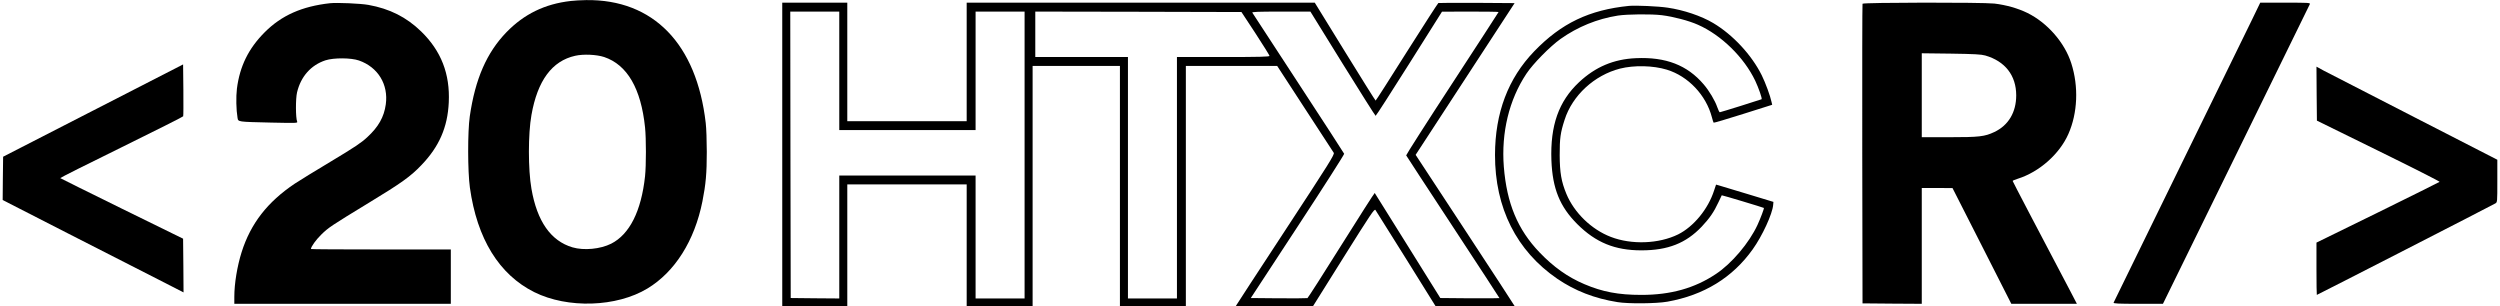 <?xml version="1.0" standalone="no"?>
<!DOCTYPE svg PUBLIC "-//W3C//DTD SVG 20010904//EN"
 "http://www.w3.org/TR/2001/REC-SVG-20010904/DTD/svg10.dtd">
<svg version="1.0" xmlns="http://www.w3.org/2000/svg"
 width="2806pt" height="344pt" viewBox="0 0 2806 344"
 preserveAspectRatio="xMidYMid meet">

<g transform="translate(0,344) scale(0.1,-0.1)" stroke="none">
<path d="M6406 3429 c-291 -33 -524 -147 -722 -351 -221 -229 -350 -523 -411
-943 -25 -172 -24 -619 1 -800 80 -575 328 -977 723 -1174 374 -186 923 -169
1270 41 308 186 529 536 617 978 38 191 49 315 49 555 0 121 -5 267 -12 325
-102 888 -588 1388 -1341 1379 -58 -1 -136 -5 -174 -10z m375 -629 c259 -87
414 -354 459 -790 13 -125 13 -426 0 -548 -42 -390 -173 -652 -380 -757 -121
-61 -307 -79 -435 -41 -243 72 -397 292 -460 657 -38 216 -38 617 0 828 68
387 231 607 491 665 92 21 240 14 325 -14z"/>
<path d="M3705 3404 c-315 -35 -544 -136 -733 -325 -183 -183 -281 -383 -313
-635 -11 -91 -8 -238 7 -326 8 -47 -2 -45 378 -54 290 -6 299 -6 291 12 -17
40 -18 256 -1 327 42 177 155 306 319 360 93 30 287 29 376 -2 214 -75 332
-269 301 -493 -20 -142 -82 -252 -208 -368 -66 -62 -141 -112 -404 -270 -178
-106 -362 -220 -409 -251 -306 -205 -495 -447 -597 -769 -50 -159 -82 -353
-82 -502 l0 -78 1215 0 1215 0 0 305 0 305 -785 0 c-432 0 -785 2 -785 5 0 25
55 102 114 160 82 81 111 100 541 362 361 219 464 293 585 420 199 207 294
424 307 704 15 320 -86 578 -310 796 -166 161 -353 255 -592 298 -89 16 -352
27 -430 19z"/>
<path d="M8780 1705 l0 -1705 365 0 365 0 0 685 0 685 670 0 670 0 0 -685 0
-685 370 0 370 0 0 1350 0 1350 490 0 490 0 0 -1350 0 -1350 370 0 370 0 0
1350 0 1350 513 0 512 0 311 -478 c172 -262 317 -486 324 -497 11 -18 -45
-108 -544 -869 -306 -466 -556 -850 -556 -852 0 -2 195 -4 433 -4 l432 0 345
551 c308 491 346 548 358 532 7 -10 162 -258 345 -550 l332 -533 442 0 c244 0
443 2 443 5 0 3 -250 386 -556 852 l-555 845 135 207 c74 113 324 496 555 851
l421 645 -423 3 c-232 1 -427 0 -433 -2 -5 -2 -165 -250 -355 -550 -189 -300
-346 -546 -349 -545 -3 0 -158 247 -344 549 l-339 550 -1954 0 -1953 0 0 -665
0 -665 -670 0 -670 0 0 665 0 665 -365 0 -365 0 0 -1705z m640 940 l0 -665
765 0 765 0 0 665 0 665 275 0 275 0 0 -1610 0 -1610 -275 0 -275 0 0 690 0
690 -765 0 -765 0 0 -690 0 -690 -272 2 -273 3 -3 1608 -2 1607 275 0 275 0 0
-665z m4672 420 c86 -132 157 -246 157 -252 1 -10 -109 -13 -519 -13 l-520 0
0 -1355 0 -1355 -275 0 -275 0 0 1355 0 1355 -520 0 -520 0 0 255 0 255 1157
-2 1157 -3 158 -240z m978 -340 c200 -322 366 -585 370 -585 5 0 174 263 377
585 l368 584 318 1 c174 0 317 -2 317 -5 0 -2 -234 -363 -520 -801 -287 -439
-519 -803 -517 -808 3 -6 239 -368 526 -804 286 -436 521 -795 521 -798 0 -2
-149 -3 -332 -2 l-332 3 -366 587 c-201 323 -368 589 -370 592 -3 2 -171 -261
-375 -586 -203 -325 -375 -592 -380 -594 -6 -2 -151 -3 -323 -2 l-313 3 526
803 c290 442 524 809 522 816 -3 8 -234 364 -514 792 -280 429 -512 785 -517
792 -6 9 61 12 323 12 l329 0 362 -585z"/>
<path d="M20905 3398 c-3 -7 -4 -767 -3 -1688 l3 -1675 333 -3 332 -2 0 650 0
650 173 0 172 -1 330 -649 330 -650 368 0 368 0 -69 133 c-364 690 -652 1241
-652 1246 0 4 26 15 58 25 241 76 468 277 567 501 105 236 117 534 33 795 -74
232 -269 455 -493 565 -106 52 -242 90 -370 105 -139 15 -1474 13 -1480 -2z
m1378 -581 c222 -64 347 -224 347 -447 0 -190 -87 -337 -246 -412 -108 -51
-168 -58 -506 -58 l-308 0 0 471 0 471 328 -4 c264 -4 338 -8 385 -21z"/>
<path d="M25281 3228 c-49 -101 -418 -856 -821 -1678 -403 -822 -734 -1501
-737 -1507 -4 -10 55 -13 274 -13 l280 0 821 1674 c452 920 824 1681 828 1690
6 15 -19 16 -275 16 l-282 0 -88 -182z"/>
<path d="M18285 3374 c-448 -45 -761 -195 -1065 -510 -293 -304 -439 -690
-440 -1162 -1 -596 241 -1077 699 -1391 198 -135 418 -221 676 -262 120 -20
437 -17 560 5 410 73 731 270 957 587 108 151 222 398 230 499 l3 34 -290 88
c-159 48 -304 92 -322 97 l-32 9 -22 -66 c-67 -209 -230 -406 -404 -493 -216
-106 -522 -118 -755 -28 -217 83 -411 271 -499 483 -57 138 -74 238 -75 436 0
189 8 250 55 395 87 274 334 501 622 575 158 40 372 35 526 -12 239 -73 440
-285 505 -533 8 -31 17 -59 20 -62 2 -3 151 41 331 98 l326 103 -7 31 c-14 68
-68 215 -110 300 -113 228 -324 455 -544 586 -134 80 -333 147 -512 173 -105
16 -359 27 -433 20z m370 -105 c128 -16 300 -61 403 -107 261 -115 517 -365
643 -629 38 -81 80 -201 71 -207 -12 -6 -460 -146 -469 -146 -5 0 -17 25 -28
56 -25 74 -91 185 -153 257 -184 216 -425 309 -760 294 -250 -11 -454 -97
-639 -270 -228 -214 -324 -485 -310 -876 12 -318 94 -520 291 -717 207 -206
421 -294 719 -294 298 0 500 80 677 266 88 93 138 166 187 272 20 42 37 78 38
80 2 3 467 -137 473 -142 4 -5 -36 -113 -72 -191 -93 -201 -289 -433 -466
-550 -239 -160 -508 -235 -837 -235 -258 0 -437 34 -641 121 -186 79 -346 193
-502 356 -246 256 -368 551 -401 961 -30 384 59 752 253 1044 74 112 265 306
384 391 194 137 411 225 643 262 107 16 376 19 496 4z"/>
<path d="M1045 2199 l-1010 -518 -3 -243 -2 -243 727 -372 c401 -204 857 -438
1016 -518 l287 -147 -2 301 -3 302 -687 337 c-378 186 -689 340 -692 343 -3 3
305 158 685 344 380 187 693 344 695 350 3 6 3 139 2 296 l-3 286 -1010 -518z"/>
<path d="M26002 2389 l3 -303 692 -340 c381 -187 689 -343 685 -347 -4 -4
-316 -159 -694 -345 l-688 -337 0 -294 c0 -161 2 -293 4 -293 6 0 1976 1009
2004 1027 22 13 22 15 22 252 l0 238 -932 478 c-513 263 -970 498 -1016 522
l-82 45 2 -303z"/>
</g>
</svg>
